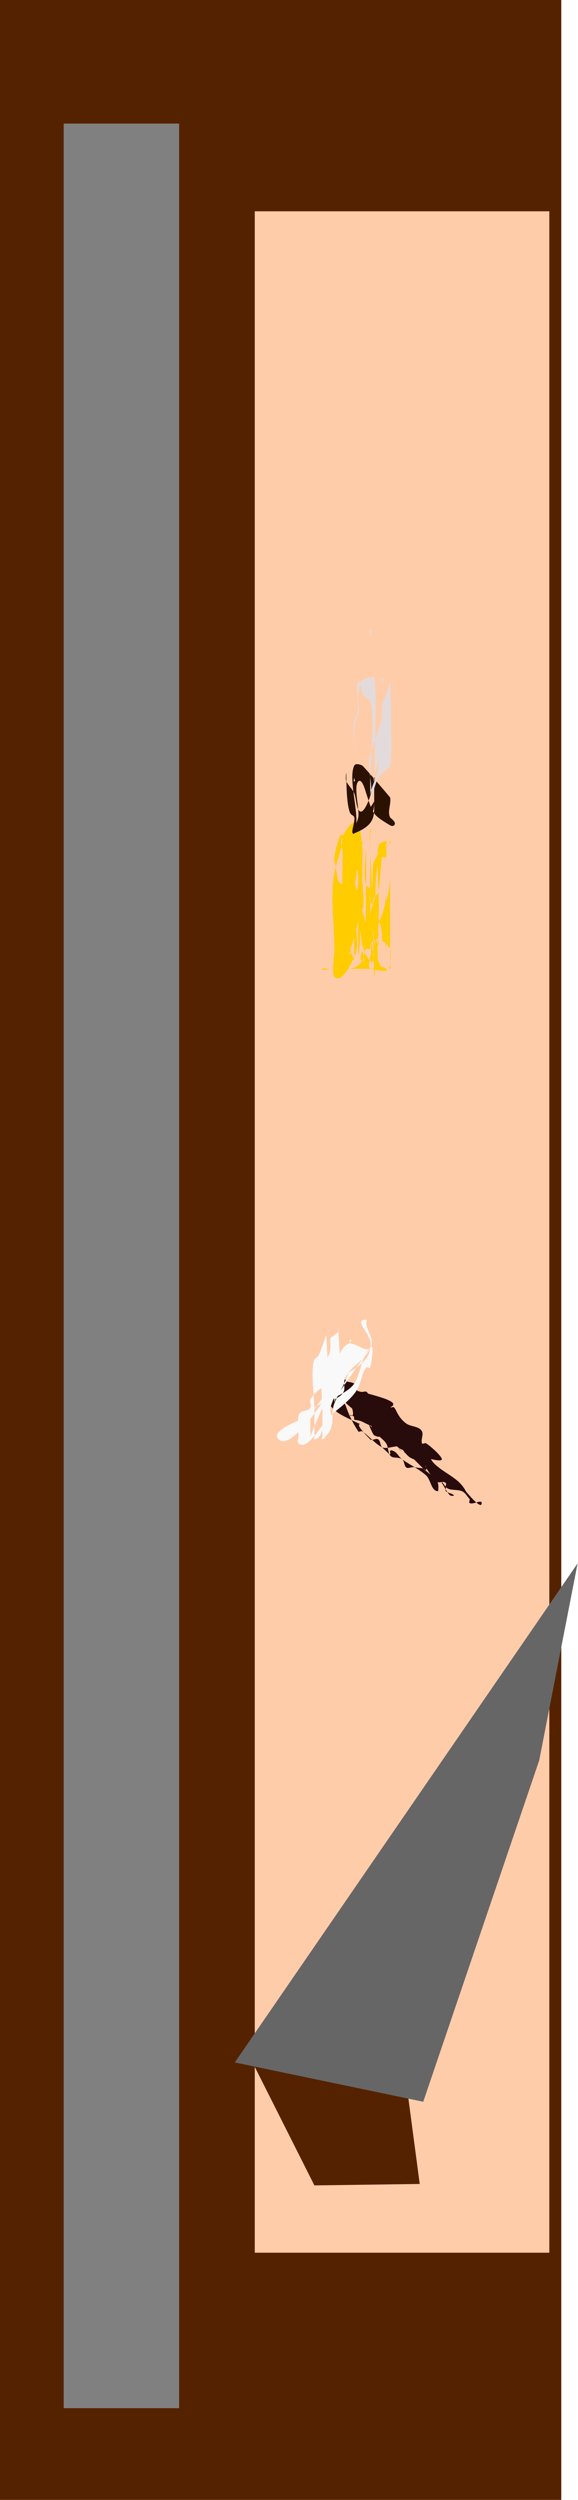 <?xml version="1.0" encoding="UTF-8" standalone="no"?>
<!-- Created with Inkscape (http://www.inkscape.org/) -->

<svg
   width="55.572mm"
   height="239.973mm"
   viewBox="0 0 55.572 239.973"
   version="1.1"
   id="svg5"
   inkscape:version="1.2.2 (732a01da63, 2022-12-09)"
   sodipodi:docname="shelf.svg"
   xmlns:inkscape="http://www.inkscape.org/namespaces/inkscape"
   xmlns:sodipodi="http://sodipodi.sourceforge.net/DTD/sodipodi-0.dtd"
   xmlns="http://www.w3.org/2000/svg"
   xmlns:svg="http://www.w3.org/2000/svg">
  <sodipodi:namedview
     id="namedview7"
     pagecolor="#ffffff"
     bordercolor="#000000"
     borderopacity="0.25"
     inkscape:showpageshadow="2"
     inkscape:pageopacity="0.0"
     inkscape:pagecheckerboard="0"
     inkscape:deskcolor="#d1d1d1"
     inkscape:document-units="mm"
     showgrid="false"
     inkscape:zoom="0.69130191"
     inkscape:cx="321.85648"
     inkscape:cy="386.22778"
     inkscape:window-width="1920"
     inkscape:window-height="974"
     inkscape:window-x="-11"
     inkscape:window-y="-11"
     inkscape:window-maximized="1"
     inkscape:current-layer="layer1" />
  <defs
     id="defs2" />
  <g
     inkscape:label="Layer 1"
     inkscape:groupmode="layer"
     id="layer1"
     transform="translate(-20.668,-46.311)">
    <rect
       style="fill:#552200;stroke-width:0.265"
       id="rect111"
       width="53.965"
       height="239.973"
       x="20.668"
       y="46.311" />
    <rect
       style="fill:#808080;stroke-width:0.265"
       id="rect271"
       width="11.099"
       height="219.305"
       x="26.791"
       y="58.175" />
    <rect
       style="fill:#ffccaa;stroke-width:0.265"
       id="rect325"
       width="28.322"
       height="195.959"
       x="45.162"
       y="66.595" />
    <path
       style="fill:#280b0b;stroke-width:0.265"
       d="m 53.582,179.501 c 2.604,3.136 5.927,4.489 8.037,7.655 0.071,0.106 0,0.255 0,0.383 0.128,0.255 0.181,0.564 0.383,0.765 0.09,0.09 0.293,-0.09 0.383,0 0.173,0.173 0.383,0.784 0.383,1.148 0,0.255 0.114,-0.537 0,-0.765 -0.323,-0.645 -1.021,-1.021 -1.531,-1.531 -0.638,-0.638 -1.18,-1.389 -1.914,-1.914 -0.437,-0.312 -1.428,0.243 -1.914,0 -0.703,-0.351 -1.271,-1.102 -1.914,-1.531 -0.106,-0.071 -0.312,0.106 -0.383,0 -0.475,-0.712 -0.856,-1.492 -1.148,-2.296 -0.222,-0.611 -1.018,-2.055 -0.383,-1.914 9.308,2.068 2.108,1.661 4.21,3.062 0.784,0.523 2.015,0.484 2.679,1.148 0.325,0.325 0.62,0.712 0.765,1.148 0.121,0.363 -0.271,0.878 0,1.148 0.51,0.51 0.367,-0.812 0.765,0.383 0.128,0.383 0.383,1.552 0.383,1.148 0,-1.531 -2.699,-1.672 -3.062,-1.914 -0.835,-0.557 -0.344,-1.135 -1.531,-1.531 -0.574,-0.191 -0.383,0.383 -1.148,0 -0.285,-0.143 -1.965,-5.141 -3.062,-4.593 -2.964,1.482 0.148,2.753 0.765,3.062 2.207,1.104 -0.5,-0.5 1.914,1.914 0.18,0.18 0.553,-0.142 0.765,0 0.237,0.158 0.181,0.564 0.383,0.765 1.494,1.494 0.206,-0.089 1.148,0.383 0.323,0.161 0.472,0.556 0.765,0.765 0.749,0.535 1.604,0.925 2.296,1.531 0.48,0.42 0.51,1.531 1.148,1.531 0.151,0 -0.075,-1.76 -0.383,-1.914 -0.582,-0.291 -1.272,-0.276 -1.914,-0.383 -0.252,-0.042 -0.585,0.18 -0.765,0 -0.202,-0.202 -0.145,-0.607 -0.383,-0.765 -0.431,-0.287 -0.901,-0.011 -1.148,-0.383 -0.224,-0.336 -0.159,-0.813 -0.383,-1.148 -0.3,-0.45 -0.823,-0.715 -1.148,-1.148 -0.227,-0.302 -0.523,-1.288 -0.765,-1.531 -0.09,-0.09 -0.326,0.114 -0.383,0 -0.114,-0.228 0.114,-0.537 0,-0.765 -0.114,-0.228 -0.585,-0.18 -0.765,0 -0.09,0.09 0,0.255 0,0.383 0,1.315 -0.242,0.453 1.148,1.148 0.571,0.285 0.984,0.82 1.531,1.148 0.346,0.208 0.863,0.098 1.148,0.383 0.466,0.466 0.179,0.855 0.765,1.148 0.381,0.191 2.081,0.932 2.296,1.148 0.09,0.09 -0.09,0.293 0,0.383 0.09,0.09 0.293,-0.09 0.383,0 0.248,0.248 0.366,1.131 0.765,1.531"
       id="path511" />
    <path
       style="fill:#280b0b;stroke-width:0.265"
       d="m 57.41,184.094 c 1.547,-0.36 1.809,1.983 3.062,2.296 0.248,0.062 0.523,-0.081 0.765,0 0.112,0.037 2.132,2.35 2.296,2.679 0.057,0.114 -0.09,0.293 0,0.383 0.202,0.202 0.564,0.181 0.765,0.383 0.09,0.09 -0.293,0.09 -0.383,0 -0.325,-0.325 -0.489,-0.78 -0.765,-1.148 0.038,-0.758 -0.564,-0.181 -0.765,-0.383 -0.202,-0.202 -0.224,-0.528 -0.383,-0.765 -0.667,-1.001 -1.791,-1.704 -2.679,-2.296 -0.619,-0.413 -2.326,-0.529 -1.914,-1.148 1.392,-2.088 4.218,1.164 4.593,1.914 0.113,0.226 0,0.891 0,1.148"
       id="path513" />
    <path
       style="fill:#280b0b;stroke-width:0.265"
       d="m 51.286,178.353 c 0.741,0.82 2.604,0.345 3.445,0.765 0.255,0.128 0.128,0.638 0.383,0.765 0.228,0.114 0.51,0 0.765,0 0.255,0.255 0.465,0.565 0.765,0.765 0.475,0.316 1.001,0.554 1.531,0.765 0.118,0.047 0.293,-0.09 0.383,0 0.239,0.239 0.346,0.929 1.148,1.531 0.456,0.342 1.276,0.255 1.531,0.765 0.171,0.342 -0.121,0.785 0,1.148 0.04,0.121 0.269,-0.057 0.383,0 0.317,0.158 1.531,1.232 1.531,1.531 0,0.416 -2.777,-0.48 -3.062,-0.765 -0.394,-0.394 -0.754,-0.371 -1.148,-0.765 -0.081,-0.081 -0.738,-1.517 -0.765,-1.531 -0.228,-0.114 -0.537,0.114 -0.765,0 -0.114,-0.057 0.114,-0.326 0,-0.383 -0.228,-0.114 -0.518,0.062 -0.765,0 -0.68,-0.17 -2.419,-1.653 -2.679,-1.914 -0.202,-0.202 -0.181,-0.564 -0.383,-0.765 -0.705,-0.705 -3.242,-1.599 -2.296,-1.914 2.824,-0.941 3.369,1.838 4.593,3.062 0.887,0.887 1.737,0.677 2.679,1.148 1.222,0.611 0.89,0.882 1.148,1.914 0.172,0.688 1.416,0.651 1.914,1.148 0.325,0.325 0.44,0.823 0.765,1.148 1.022,1.022 2.422,1.399 3.062,2.679 0.022,0.043 1.531,1.892 1.531,1.148 0,-0.383 -0.806,0.171 -1.148,0 -0.114,-0.057 0,-0.255 0,-0.383 -0.255,-0.255 -0.43,-0.631 -0.765,-0.765 -0.501,-0.2 -1.161,-0.013 -1.531,-0.383 -0.09,-0.09 0.09,-0.293 0,-0.383 -0.349,-0.349 -0.679,0.243 -1.148,-0.383 -0.276,-0.368 -0.56,-0.737 -0.765,-1.148 -0.057,-0.114 0.09,-0.293 0,-0.383 -0.09,-0.09 -0.255,0 -0.383,0 -0.255,-0.128 -0.564,-0.181 -0.765,-0.383 -0.202,-0.202 -0.181,-0.564 -0.383,-0.765 -0.09,-0.09 -0.255,0 -0.383,0 -0.255,-0.128 -0.564,-0.181 -0.765,-0.383 -0.325,-0.325 -0.406,-0.861 -0.765,-1.148 -0.584,-0.467 -2.259,-0.996 -3.062,-1.531 -1.791,-1.194 0.152,0.762 -0.765,-1.531 -1.402,-3.505 -0.211,0.171 -1.148,-0.765 -0.09,-0.09 0,-0.255 0,-0.383 -0.638,-0.51 -1.276,-1.021 -1.914,-1.531 z"
       id="path515" />
    <path
       style="fill:#f9f9f9;stroke-width:0.265"
       d="m 56.262,175.674 c -0.117,2.374 -4.786,3.066 -5.741,4.976 -0.114,0.228 0.142,0.553 0,0.765 -0.313,0.469 -0.952,0.178 -1.148,0.765 -0.121,0.364 0,1.528 0,1.914 0,0.255 -0.18,0.585 0,0.765 0.827,0.827 2.442,-2.059 2.679,-2.296 0.904,-0.904 2.456,-1.849 3.062,-3.062 0.228,-0.456 0.421,-1.569 0.765,-1.914 0.09,-0.09 0.358,0.125 0.383,0 0.125,-0.625 0.451,-2.365 0,-1.914 -0.888,0.888 -0.856,2.385 -1.531,3.445 -0.694,1.09 -3.453,1.922 -3.827,2.296 -0.202,0.202 -0.155,0.594 -0.383,0.765 -0.293,0.22 -4.001,1.357 -3.062,2.296 1.136,1.136 4.234,-3.492 4.593,-4.21 0.214,-0.428 0.16,-1.579 0.383,-1.914 0.158,-0.237 0.564,-0.181 0.765,-0.383 0.346,-0.346 0.53,-1.826 0.765,-2.296 0.128,-0.255 0.668,-0.765 0.383,-0.765 -0.128,0 0,0.255 0,0.383 0,0.51 0,1.021 0,1.531 0,1.732 -0.944,2.743 -1.531,4.21 -0.421,1.051 0.173,2.123 -0.765,3.062 -0.128,0.128 -0.202,0.383 -0.383,0.383 -0.128,0 0,-0.255 0,-0.383 0,-0.765 0,-1.531 0,-2.296 0,-1.284 -0.25,-2.962 0,-4.21 0.137,-0.684 0.765,-0.997 0.765,-1.914 0,-1.425 -0.148,-0.617 0.765,-1.531 0.09,-0.09 0,-0.51 0,-0.383 0,1.668 0.398,4.15 0,5.741 -0.796,3.186 0.026,-0.462 -0.765,1.914 -0.072,0.216 0.154,0.994 0,1.148 -0.09,0.09 -0.293,-0.09 -0.383,0 -0.228,0.228 -0.408,1.914 -1.148,1.914 -0.128,0 0,-0.255 0,-0.383 0,-0.765 0,-1.531 0,-2.296 0,-1.112 -0.407,-4.161 0,-4.976 0.081,-0.161 0.302,-0.221 0.383,-0.383 0.38,-0.759 0.765,-2.167 0.765,-1.914 0,0.872 0.401,5.321 0,6.124 -0.058,0.116 -1.815,3.827 -1.531,3.827 0.038,0 -0.064,-1.34 0,-1.531 -0.214,-1.177 1.155,-2.121 1.531,-3.062 0.339,-0.847 0.069,-2.278 0.383,-3.062 0.106,-0.265 0.564,-0.181 0.765,-0.383 0.206,-0.206 0.514,-1.148 1.148,-1.148 0.651,0 1.507,0.891 1.914,0.383 0.485,-0.606 -0.273,-1.528 -0.383,-2.296 -0.018,-0.126 0.128,-0.383 0,-0.383 -1.444,0 0.774,1.506 0.383,2.679 -0.372,1.116 -1.691,1.671 -2.296,2.679 -0.594,0.991 0.48,1.482 -1.148,2.296"
       id="path580" />
    <path
       style="fill:#ffcc00;stroke-width:0.265"
       d="m 53.582,126.684 c 0.124,0.894 -0.201,11.664 0,11.865 0.397,0.397 1.104,-2.148 1.148,-2.296 0.771,-2.571 0.765,-4.656 0.765,-7.272 0,-0.51 0,-1.021 0,-1.531 0,-0.128 0.128,-0.383 0,-0.383 -0.048,0 0.06,2.498 0,2.679 -0.953,2.86 -0.765,6.136 -0.765,9.186 0,0.128 0.04,-0.262 0,-0.383 -0.772,-2.317 -0.22,1.849 -0.765,-3.062 -0.095,-0.854 0.4,-2.644 0,-3.445 -0.057,-0.114 -0.326,0.114 -0.383,0 -0.114,-0.228 0.081,-0.523 0,-0.765 -0.057,-0.171 -0.326,-0.212 -0.383,-0.383 -0.203,-0.61 -0.164,-1.257 -0.383,-1.914 -0.151,-0.453 0.765,-3.587 0.765,-2.296 0,1.176 -0.555,2.287 -0.765,3.445 -0.412,2.264 0,4.991 0,7.272 0,0.579 -0.282,2.397 0,2.679 0.753,0.753 1.761,-1.609 1.914,-1.914 0.72,-1.441 -0.257,-3.314 0.383,-4.593 0.057,-0.114 0.293,0.09 0.383,0 0.281,-0.281 0,-2.247 0,-2.679 0,-0.765 0,-1.531 0,-2.296 0,-0.128 0.128,-0.383 0,-0.383 -0.128,0 0,0.255 0,0.383 0,0.51 0,1.021 0,1.531 0,1.148 0,2.296 0,3.445 0,1.276 0,2.552 0,3.827 0,0.383 -0.383,1.148 0,1.148 0.383,0 0,-0.765 0,-1.148 0,-0.893 0,-1.786 0,-2.679 0,-2.041 0,-4.082 0,-6.124 0,-0.082 0.111,-5.962 -1.914,-1.914 -0.47,0.941 0.559,2.03 0.765,3.062 0.261,1.305 0,2.877 0,4.21 0,1.021 0,2.041 0,3.062 0,0.255 -0.255,0.765 0,0.765 0.128,0 0,-0.255 0,-0.383 0,-0.893 0,-1.786 0,-2.679 0,-0.923 0.855,-5.989 0.765,-6.124 -0.453,-0.68 -1.531,-2.731 -1.531,-1.914 0,1.508 1.531,2.319 1.531,3.827 0,1.021 0,2.041 0,3.062 0,0.765 0,1.531 0,2.296 0,6.635 0.383,-4.519 0.383,-5.741 0,-0.638 0,-1.276 0,-1.914 0,-0.128 0.128,-0.383 0,-0.383 -0.128,0 0,0.255 0,0.383 0,0.765 0,1.531 0,2.296 0,1.97 -0.78,6.492 0.765,8.037 0.547,0.547 0.34,-1.404 0.383,-1.531 0.697,-2.091 0.383,-4.638 0.383,-6.889 0,-0.765 0,-1.531 0,-2.296 0,-0.128 0.128,-0.383 0,-0.383 -0.049,0 0.104,1.603 0,1.914 -0.39,1.17 -0.164,3.006 -0.383,3.445 -0.445,0.889 -0.383,1.587 -0.383,2.679 0,0.128 0,-0.255 0,-0.383 0,-0.638 0,-1.276 0,-1.914 0,-1.914 0,-3.827 0,-5.741 0,-0.383 0,-0.765 0,-1.148 0,-0.128 0.128,-0.383 0,-0.383 -0.211,0 0.383,8.521 0.383,9.568 0,0.122 0.257,1.531 0.383,1.531 0.128,0 0,-0.255 0,-0.383 0,-0.638 0,-1.276 0,-1.914 0,-0.801 -0.057,-7.215 0,-7.272 0.202,-0.202 0.48,-0.383 0.765,-0.383 0.128,0 0,0.255 0,0.383 0,0.51 0,1.021 0,1.531 0,2.169 0,4.338 0,6.506 0,0.638 0,1.276 0,1.914 0,0.255 0,1.021 0,0.765 0,-1.455 -0.422,-4.092 0,-5.358 0.392,-1.177 0.383,-2.184 0.383,-3.445 0,-0.638 0,-1.276 0,-1.914 0,-0.128 0.128,-0.383 0,-0.383 -0.128,0 0,0.255 0,0.383 0,0.638 0,1.276 0,1.914 0,1.276 0,2.552 0,3.827 0,1.531 0,3.062 0,4.593 0,0.383 0,0.765 0,1.148 0,0.128 -0.128,0.383 0,0.383 0.128,0 0,-0.255 0,-0.383 0,-0.083 0.112,-1.363 0,-1.531 -0.856,-1.284 -0.765,-0.253 -0.765,-1.148 0,-1.281 -0.605,-2.359 -1.148,-3.445 -0.171,-0.342 0.121,-0.785 0,-1.148 -0.057,-0.171 -0.326,-0.212 -0.383,-0.383 -0.335,-1.006 0,-2.743 0,-3.827 0,-0.383 0,0.765 0,1.148 0,0.51 0,1.021 0,1.531 0,0.509 -0.102,6.787 0,6.889 0.09,0.09 0.293,-0.09 0.383,0 0.383,0.383 -0.383,1.914 0,2.296 0.09,0.09 0.293,-0.09 0.383,0 0.18,0.18 0,1.021 0,0.765 0,-1.65 -0.409,-10.282 0,-11.099 0.393,-0.786 0.383,-0.47 0.383,-1.531 0,-0.255 0,0.51 0,0.765 0,1.021 0,2.041 0,3.062 0,0.779 -0.112,7.543 0,7.655 0.202,0.202 0.564,0.181 0.765,0.383 0.451,0.451 -1.276,0 -1.914,0 -0.893,0 -1.786,0 -2.679,0 -0.383,0 -0.765,0 -1.148,0 -0.128,0 -0.383,-0.128 -0.383,0 0,0.255 0.51,0 0.765,0 1.151,0 2.335,0.324 3.062,-0.765 0.224,-0.336 0.097,-0.863 0.383,-1.148 0.09,-0.09 0.293,0.09 0.383,0 0.09,-0.09 -0.057,-0.269 0,-0.383 0.161,-0.323 0.651,-0.423 0.765,-0.765 0.121,-0.363 -0.142,-0.793 0,-1.148 0.845,-2.113 0.765,-2.349 0.765,-4.593 0,-0.638 0,-1.276 0,-1.914 0,-0.128 0.128,-0.383 0,-0.383 -0.128,0 0.09,0.293 0,0.383 -0.09,0.09 -0.293,-0.09 -0.383,0 -0.106,0.106 -0.224,3.128 -0.383,3.445 -0.081,0.161 -0.302,0.221 -0.383,0.383 -0.49,0.98 0,3.361 0,4.593 0,1.401 1.103,2.296 0.383,2.296"
       id="path367" />
    <path
       style="fill:#2b1100;stroke-width:0.265"
       d="m 54.731,126.302 c 0.709,-1.329 -0.677,-5.153 0,-6.506 0.114,-0.228 0.537,-0.114 0.765,0 0.145,0.072 2.677,3.049 2.679,3.062 0.125,0.625 -0.285,1.343 0,1.914 0.05,0.1 0.682,0.466 0.383,0.765 -0.09,0.09 -0.273,0.066 -0.383,0 -1.757,-1.054 -1.643,-1.101 -2.296,-3.062 -0.063,-0.19 -0.399,-1.515 -0.765,-1.148 -0.484,0.484 0.147,2.71 0,3.445 -0.103,0.516 -0.755,1.903 -0.383,1.531 1.981,-1.981 1.914,-1.984 1.914,-3.445 0,-0.51 0,-1.021 0,-1.531 0,-0.128 0.128,-0.383 0,-0.383 -0.128,0 0,0.255 0,0.383 0,0.361 -0.982,3.776 -1.531,2.679 -0.235,-0.47 -0.187,-1.043 -0.383,-1.531 -0.17,-0.425 -0.559,-0.735 -0.765,-1.148 -0.114,-0.228 0,-1.021 0,-0.765 0,0.914 0.015,3.091 0.383,3.827 0.081,0.161 0.347,0.206 0.383,0.383 0.1,0.5 -0.474,1.72 0,1.531 2.077,-0.831 1.914,-1.725 1.914,-3.062"
       id="path432" />
    <path
       style="fill:#e3dbdb;stroke-width:0.265"
       d="m 56.262,122.857 c 0.367,-1.28 -0.421,-2.948 0,-4.21 0.742,-2.226 1.148,-2.359 1.148,-4.21 0,-1.253 -0.04,0.141 0.765,-2.679 0.035,-0.123 0,-0.51 0,-0.383 0,0.933 0.283,7.854 0,8.42 -0.23,0.459 -0.919,0.689 -1.148,1.148 -0.307,0.614 -0.765,2.601 -0.765,1.914 0,-0.929 0.599,-1.765 0.765,-2.679 0.199,-1.094 -0.354,-2.767 0,-3.827 0.264,-0.791 0.383,-0.777 0.383,-1.531 0,-0.893 0,-1.786 0,-2.679 0,-0.255 0.255,-0.765 0,-0.765 -0.128,0 0,0.255 0,0.383 0,0.765 0,1.531 0,2.296 0,1.517 -0.383,2.717 -0.383,4.21 0,1.029 0.023,1.484 -0.383,2.296 -0.114,0.228 0,1.021 0,0.765 0,-0.966 0.307,-9.338 0,-9.951 -0.057,-0.114 -0.255,0 -0.383,0 -0.983,0 -0.906,0.561 -1.148,1.531 -0.12,0.482 0.229,1.456 0,1.914 -0.634,1.269 -0.383,3.074 -0.383,4.593 0,0.51 0,1.021 0,1.531 0,0.128 -0.128,0.383 0,0.383 0.128,0 0,-0.255 0,-0.383 0,-0.765 0,-1.531 0,-2.296 0,-0.92 -0.222,-2.173 0,-3.062 0.196,-0.783 0.383,-0.782 0.383,-1.531 0,-0.442 -0.276,-2.02 0,-2.296 0.285,-0.285 0.255,0.765 0.383,1.148 0.114,0.342 0.651,0.423 0.765,0.765 0.495,1.486 0,5.513 0,7.272 0,0.383 0,-0.765 0,-1.148 0,-0.765 0,-1.531 0,-2.296 0,-2.424 0,-4.848 0,-7.272 0,-0.893 0,-1.786 0,-2.679 0,-0.255 0.255,-0.765 0,-0.765 -0.128,0 0,0.255 0,0.383 0,0.383 0,0.765 0,1.148 0,0.893 0,1.786 0,2.679 0,2.934 0,5.869 0,8.803"
       id="path497" />
    <path
       sodipodi:type="star"
       style="fill:#552200;stroke-width:0.265"
       id="path616"
       inkscape:flatsided="true"
       sodipodi:sides="4"
       sodipodi:cx="48.224224"
       sodipodi:cy="231.55284"
       sodipodi:r1="19.319435"
       sodipodi:r2="5.3889146"
       sodipodi:arg1="0.98279375"
       sodipodi:arg2="1.7681919"
       inkscape:rounded="0"
       inkscape:randomized="1.326"
       d="m 79.748,259.619 -30.407,0.687 -18.915,-61.871 45.827,17.808 z"
       inkscape:transform-center-x="-0.88042191"
       inkscape:transform-center-y="-1.9702234"
       transform="matrix(0.333,0,0,0.202,34.466,203.512)" />
    <path
       sodipodi:type="star"
       style="fill:#666666;stroke-width:0.265"
       id="path674"
       inkscape:flatsided="true"
       sodipodi:sides="4"
       sodipodi:cx="120.94329"
       sodipodi:cy="172.61211"
       sodipodi:r1="21.446653"
       sodipodi:r2="9.2649593"
       sodipodi:arg1="1.6064955"
       sodipodi:arg2="2.3918936"
       inkscape:rounded="0"
       inkscape:randomized="1.326"
       d="m 97.911,211.648 8.852,-28.436 21.66,-47.044 23.297,14.545 z"
       inkscape:transform-center-x="0.49874041"
       inkscape:transform-center-y="-11.101137"
       transform="matrix(-0.719,0.212,-0.094,-0.599,166.496,302.402)" />
  </g>
</svg>
